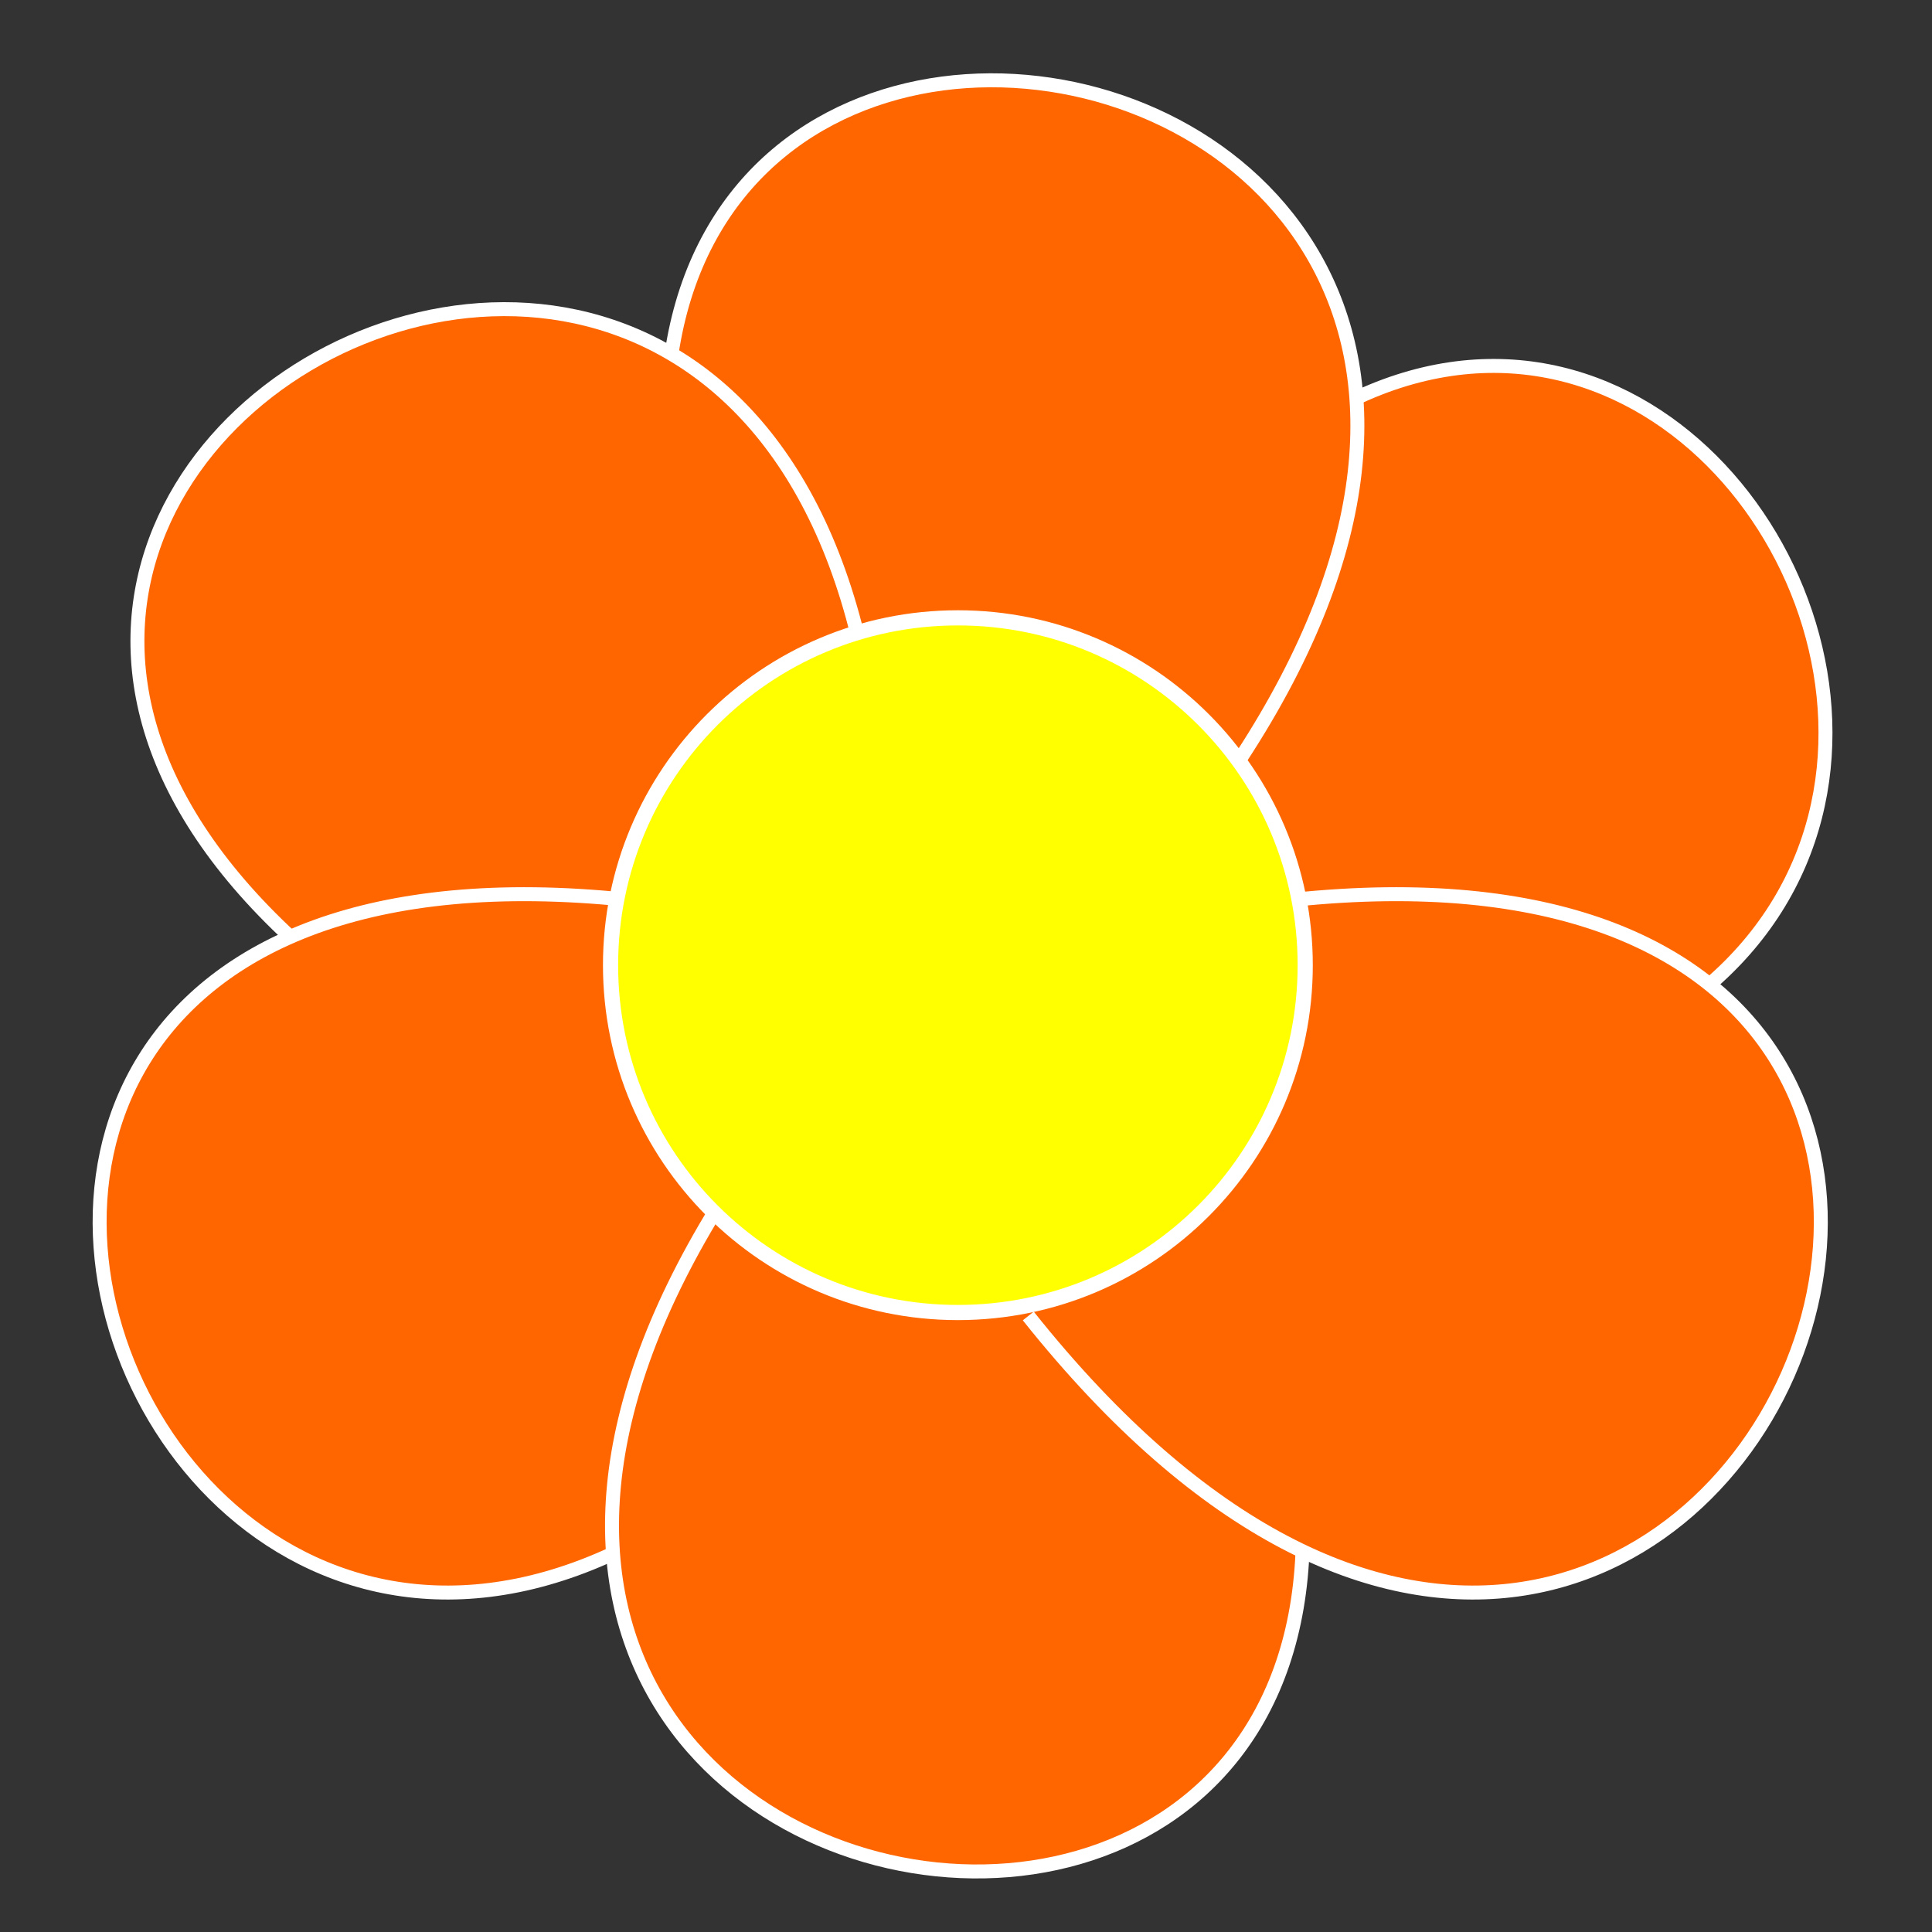 <?xml version="1.0" encoding="UTF-8" standalone="no"?>
<!-- Created with Inkscape (http://www.inkscape.org/) -->

<svg
   xmlns:dc="http://purl.org/dc/elements/1.1/"
   xmlns:cc="http://creativecommons.org/ns#"
   xmlns:rdf="http://www.w3.org/1999/02/22-rdf-syntax-ns#"
   xmlns:svg="http://www.w3.org/2000/svg"
   xmlns="http://www.w3.org/2000/svg"
   xmlns:sodipodi="http://sodipodi.sourceforge.net/DTD/sodipodi-0.dtd"
   xmlns:inkscape="http://www.inkscape.org/namespaces/inkscape"
   width="200"
   height="200"
   id="svg3485"
   version="1.1"
   inkscape:version="0.48.4 r9939"
   sodipodi:docname="New document 8">
  <rect width="100%" height="100%" fill="#333333" stroke="none"/>
  <defs
     id="defs3487" />
  <sodipodi:namedview
     id="base"
     pagecolor="#ffffff"
     bordercolor="#666666"
     borderopacity="1.0"
     inkscape:pageopacity="0.0"
     inkscape:pageshadow="2"
     inkscape:zoom="1"
     inkscape:cx="29"
     inkscape:cy="63"
     inkscape:document-units="px"
     inkscape:current-layer="layer1"
     showgrid="false"
     inkscape:window-width="1920"
     inkscape:window-height="1014"
     inkscape:window-x="0"
     inkscape:window-y="27"
     inkscape:window-maximized="1" />
  <g
     inkscape:label="Layer 1"
     inkscape:groupmode="layer"
     id="layer1"
     transform="translate(0,-852.362)">
    <g
       id="g4636"
       transform="matrix(0.482,0,0,0.482,258.275,500.121)">
      <path
         sodipodi:nodetypes="cc"
         inkscape:connector-curvature="0"
         id="path3757-1"
         d="m -316.013,898.635 c 117.668,-236.824 293.179,72.807 50.466,70.776"
         style="fill:#ff6600;stroke:#ffffff;stroke-width:3;stroke-linecap:butt;stroke-linejoin:miter;stroke-miterlimit:4;stroke-opacity:1;stroke-dasharray:none" />
      <path
         sodipodi:nodetypes="cc"
         inkscape:connector-curvature="0"
         id="path3757"
         d="m -368.706,907.931 c -116.301,-237.497 236.2,-188.321 86.873,3.03"
         style="fill:#ff6600;stroke:#ffffff;stroke-width:3;stroke-linecap:butt;stroke-linejoin:miter;stroke-miterlimit:4;stroke-opacity:1;stroke-dasharray:none" />
      <path
         sodipodi:nodetypes="cc"
         inkscape:connector-curvature="0"
         id="path3757-1-3"
         d="m -417.072,969.421 c -236.824,-117.668 72.807,-293.179 70.776,-50.466"
         style="fill:#ff6600;stroke:#ffffff;stroke-width:3;stroke-linecap:butt;stroke-linejoin:miter;stroke-miterlimit:4;stroke-opacity:1;stroke-dasharray:none" />
      <path
         sodipodi:nodetypes="cc"
         inkscape:connector-curvature="0"
         id="path3757-2-4"
         d="m -367.468,929.664 c -258.096,-57.599 -127.928,273.659 23.242,83.761"
         style="fill:#ff6600;stroke:#ffffff;stroke-width:3;stroke-linecap:butt;stroke-linejoin:miter;stroke-miterlimit:4;stroke-opacity:1;stroke-dasharray:none" />
      <path
         sodipodi:nodetypes="cc"
         inkscape:connector-curvature="0"
         id="path3757-0"
         d="m -281.332,972.133 c 119.956,235.673 -233.262,191.947 -86.91,-1.688"
         style="fill:#ff6600;stroke:#ffffff;stroke-width:3;stroke-linecap:butt;stroke-linejoin:miter;stroke-miterlimit:4;stroke-opacity:1;stroke-dasharray:none" />
      <path
         sodipodi:nodetypes="cc"
         inkscape:connector-curvature="0"
         id="path3757-2"
         d="m -291.756,929.664 c 258.096,-57.599 127.928,273.659 -23.242,83.761"
         style="fill:#ff6600;stroke:#ffffff;stroke-width:3;stroke-linecap:butt;stroke-linejoin:miter;stroke-miterlimit:4;stroke-opacity:1;stroke-dasharray:none" />
      <path
         transform="matrix(1.086,0,0,1.086,306.16,529.652)"
         d="m -517.198,376.088 c 0,37.937 -30.754,68.69 -68.69,68.69 -37.937,0 -68.69,-30.754 -68.69,-68.69 0,-37.937 30.754,-68.69 68.69,-68.69 37.937,0 68.69,30.754 68.69,68.69 z"
         sodipodi:ry="68.690376"
         sodipodi:rx="68.690376"
         sodipodi:cy="376.08786"
         sodipodi:cx="-585.88849"
         id="path4612"
         style="fill:#ffff00;fill-opacity:1;stroke:#ffffff;stroke-width:3;stroke-linecap:round;stroke-linejoin:round;stroke-miterlimit:4;stroke-opacity:1;stroke-dasharray:none"
         sodipodi:type="arc" />
    </g>
  </g>
</svg>
